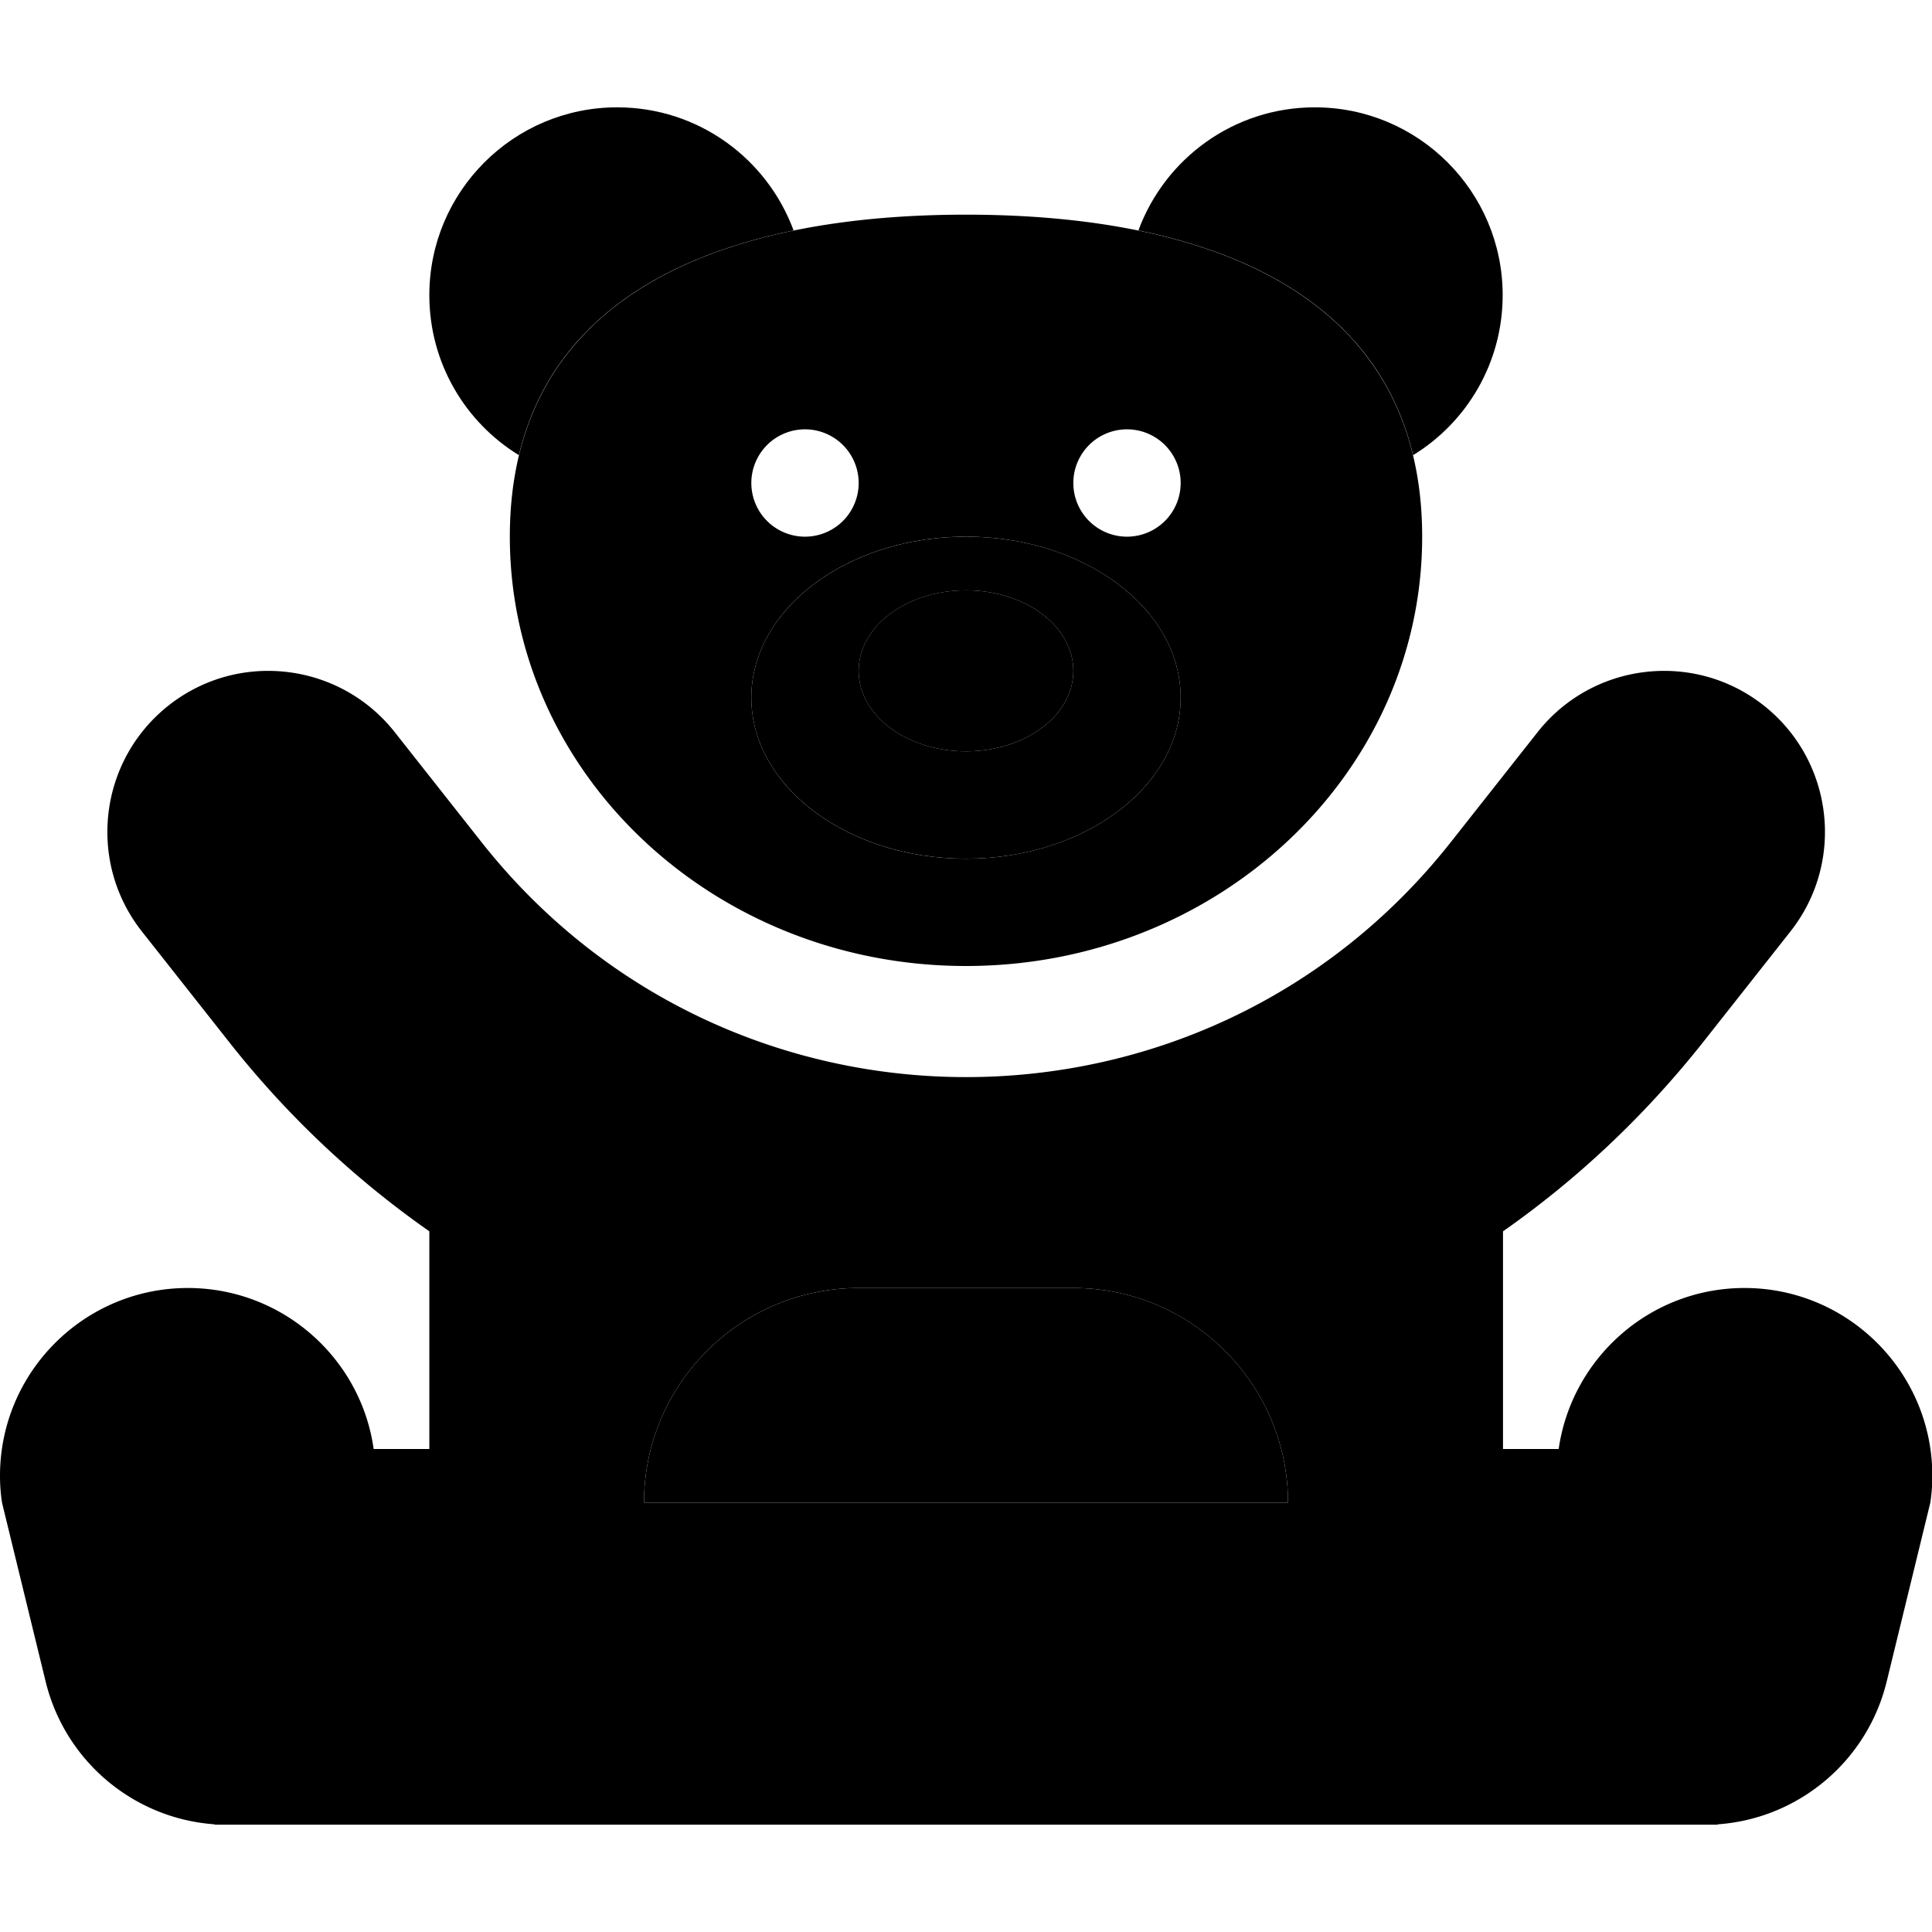 <svg xmlns="http://www.w3.org/2000/svg" width="24" height="24" viewBox="0 0 576 512">
    <path class="pr-icon-duotone-secondary" d="M128 56c0-30.9 25.1-56 56-56c24.2 0 44.7 15.3 52.6 36.7c-41.5 8.5-72.8 29.1-81.9 67C138.7 93.9 128 76.2 128 56zm64 360c0-35.3 28.7-64 64-64l64 0c35.3 0 64 28.7 64 64l-192 0zm32-240c0-26.5 28.7-48 64-48s64 21.5 64 48s-28.7 48-64 48s-64-21.5-64-48zm32-8c0 13.3 14.3 24 32 24s32-10.7 32-24s-14.3-24-32-24s-32 10.7-32 24zM339.4 36.7C347.3 15.3 367.8 0 392 0c30.9 0 56 25.1 56 56c0 20.2-10.7 37.9-26.7 47.7c-9.1-37.9-40.4-58.5-81.9-67z"/>
    <path class="pr-icon-duotone-primary" d="M288 256c-75.1 0-136-57.3-136-128s60.9-96 136-96s136 25.3 136 96s-60.9 128-136 128zM240 128a16 16 0 1 0 0-32 16 16 0 1 0 0 32zm112-16a16 16 0 1 0 -32 0 16 16 0 1 0 32 0zm0 64c0-26.5-28.7-48-64-48s-64 21.5-64 48s28.7 48 64 48s64-21.5 64-48zm-32-8c0 13.3-14.3 24-32 24s-32-10.7-32-24s14.3-24 32-24s32 10.7 32 24zM50.3 178.3c20.8-16.4 51-12.8 67.4 8L143.5 219c73.7 93.5 215.4 93.5 289.1 0l25.8-32.7c16.4-20.8 46.6-24.4 67.4-8s24.4 46.6 8 67.4l-25.8 32.7c-17.7 22.4-37.9 41.3-59.9 56.7l0 64.9 16.6 0c3.9-27.1 27.2-48 55.4-48c30.9 0 56 25.1 56 56c0 2.7-.2 5.4-.6 8l-13 53.3c-5.8 23.8-26.3 40.9-50.4 42.6l0 .1-4 0-28 0L96 512l-28 0-4 0 0-.1c-24.1-1.7-44.6-18.8-50.4-42.6L.6 416c-.4-2.6-.6-5.3-.6-8c0-30.9 25.1-56 56-56c28.2 0 51.6 20.9 55.4 48l16.6 0 0-64.9c-22-15.4-42.3-34.3-59.9-56.7L42.3 245.7c-16.4-20.8-12.8-51 8-67.4zM256 352c-35.3 0-64 28.7-64 64l192 0c0-35.3-28.7-64-64-64l-64 0z"/>
</svg>